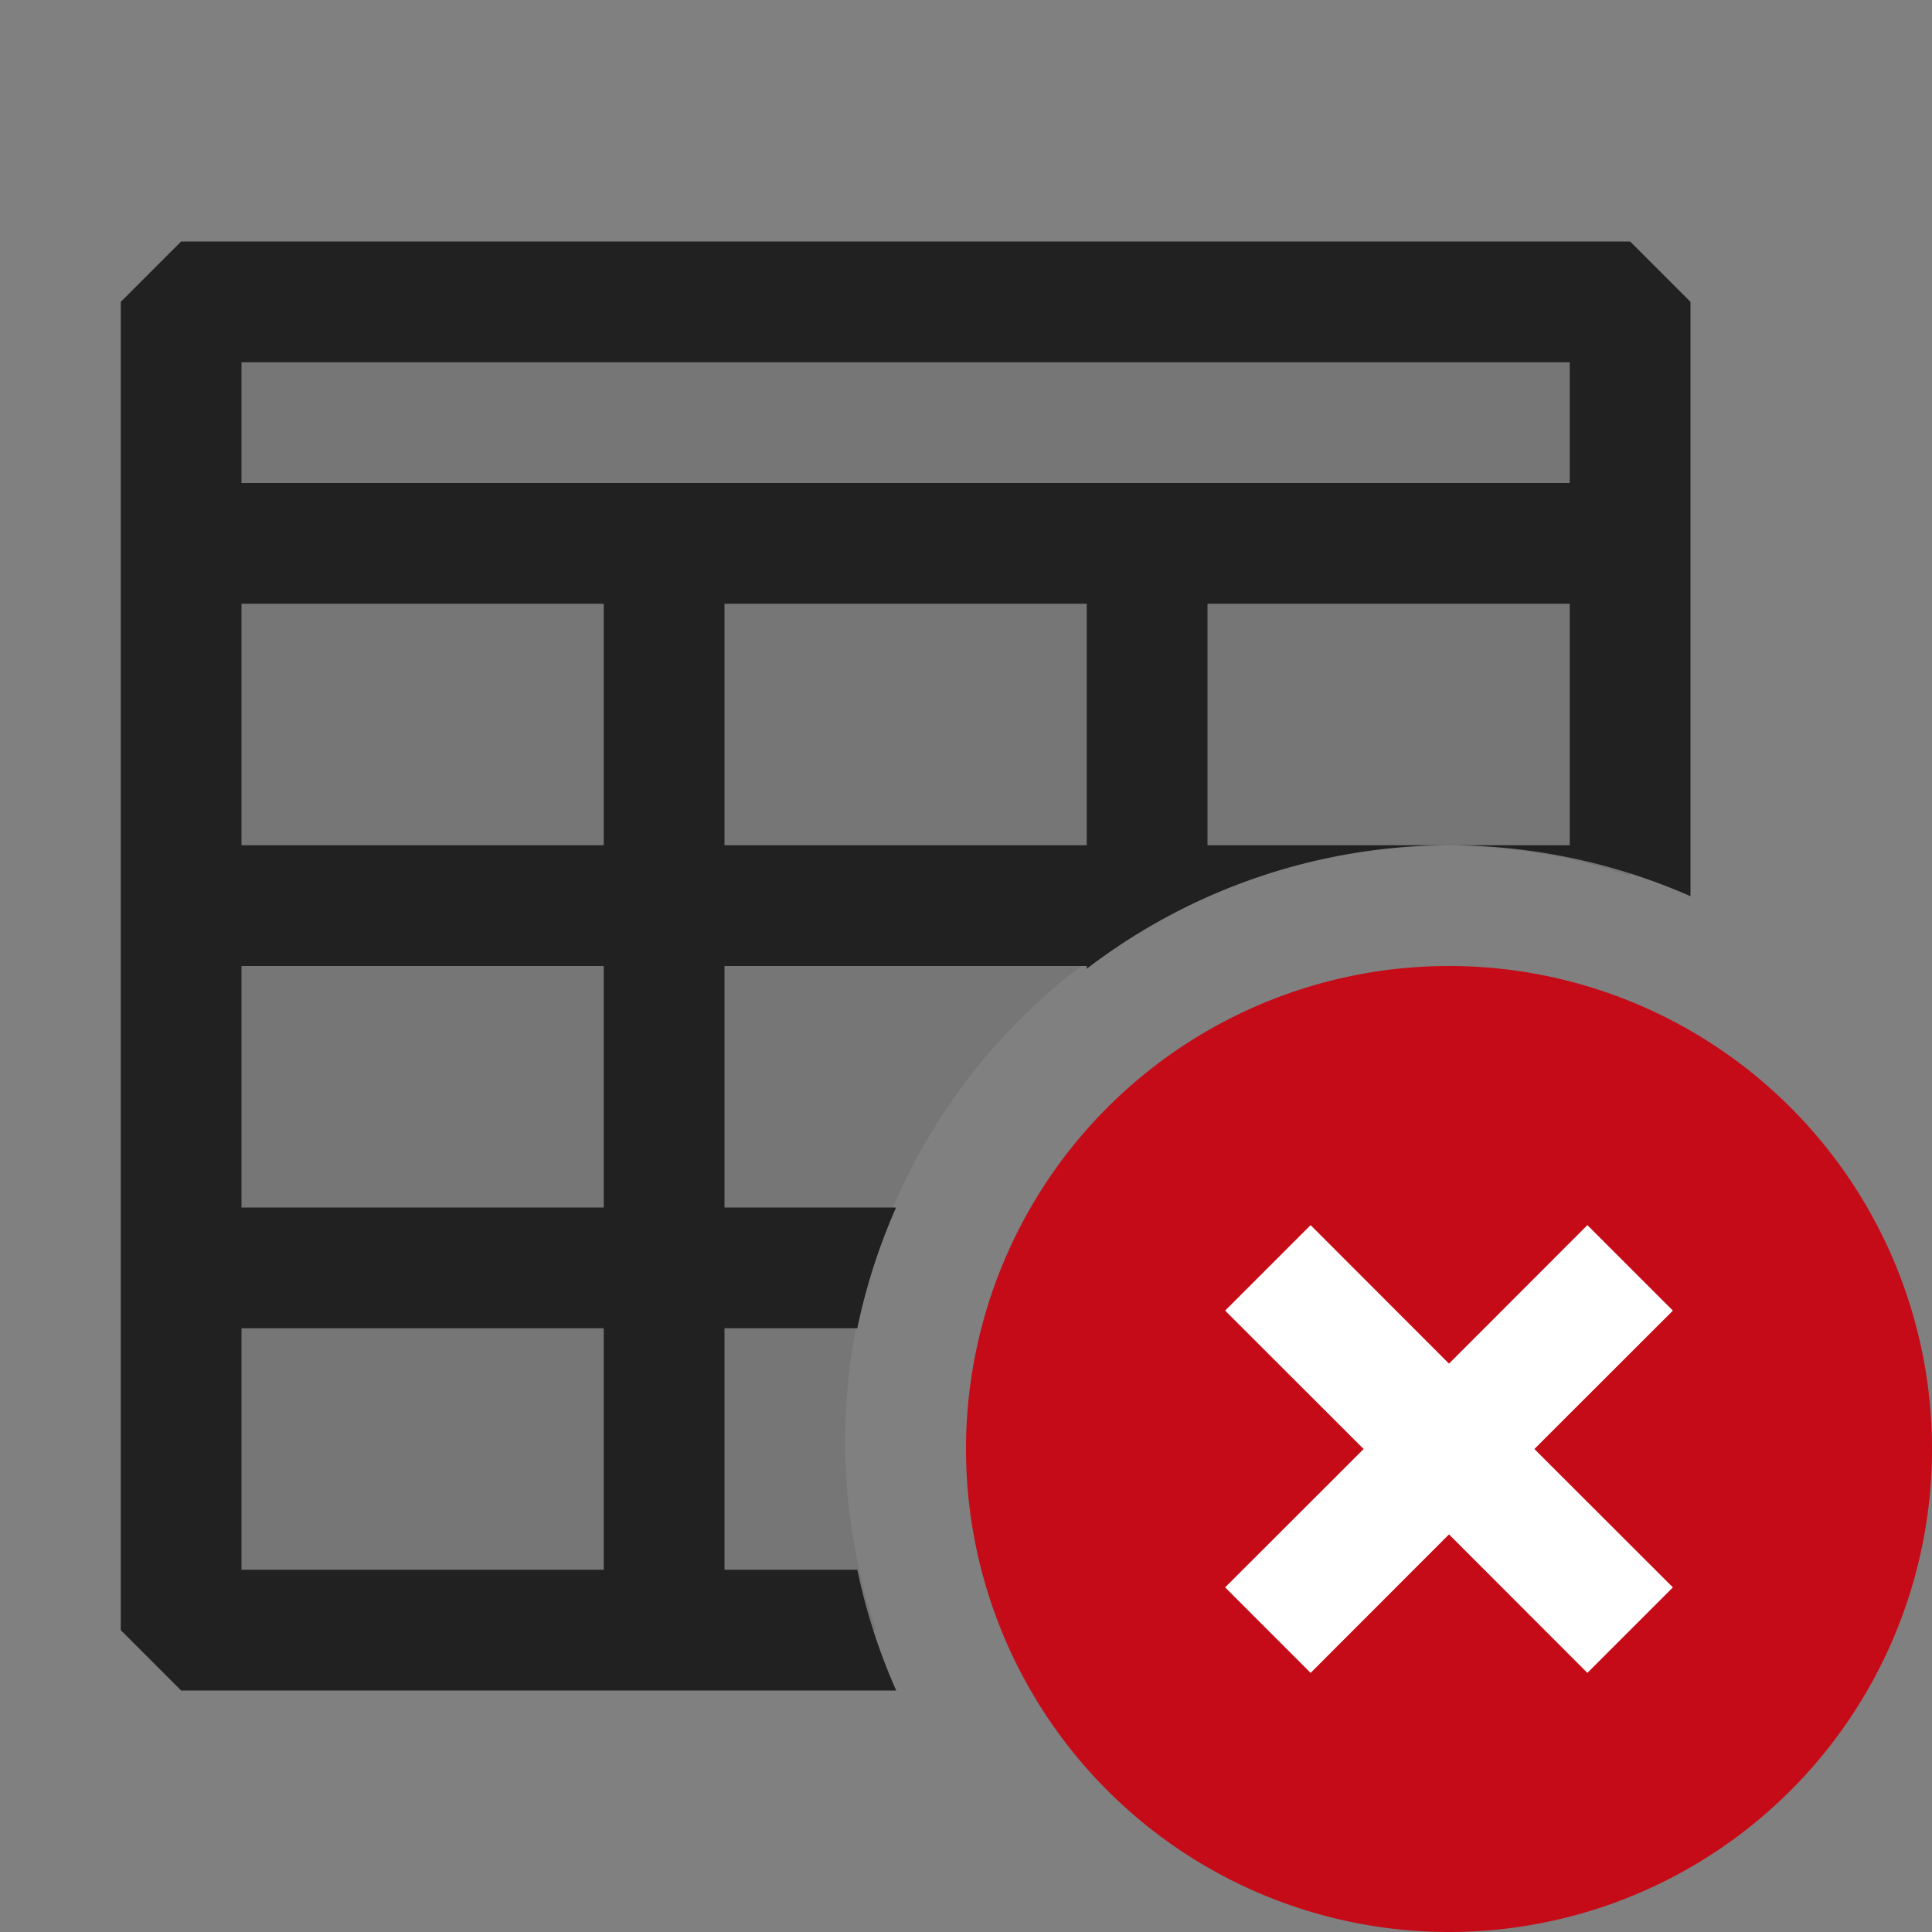 <svg xmlns="http://www.w3.org/2000/svg" viewBox="0 0 16 16">
  <rect x="0" y="0" width="16" height="16" fill="#808080" stroke="none"/>
  <defs>
    <style>.canvas{fill: none; opacity: 0;}.light-defaultgrey-10{fill: #212121; opacity: 0.1;}.light-defaultgrey{fill: #212121; opacity: 1;}.light-red{fill: #c50b17; opacity: 1;}.white{fill: #ffffff; opacity: 1;}</style>
  </defs>
  <title>IconLightTableError</title>
  <g id="canvas" class="canvas">
    <path class="canvas" d="M16,16H0V0H16Z" />
  </g>
  <g id="level-1">
    <path class="light-defaultgrey-10" d="M7.254,13.5H1.5V2.5h12V7.254A4.936,4.936,0,0,0,7.254,13.5Z" />
    <path class="light-defaultgrey" d="M7.1,13H6V11H7.1a4.968,4.968,0,0,1,.321-1H6V8H9v.023A4.956,4.956,0,0,1,12,7H10V5h3V7H12a4.979,4.979,0,0,1,2,.422V2.5L13.5,2H1.5L1,2.5v11l.5.5H7.422A4.968,4.968,0,0,1,7.1,13ZM9,7H6V5H9ZM5,13H2V11H5Zm0-3H2V8H5ZM5,7H2V5H5ZM2,4V3H13V4H2Z" />
    <path class="light-red" d="M12,8a4,4,0,1,0,4,4A4,4,0,0,0,12,8Z" />
    <path class="white" d="M12.707,12l1.147,1.146-.708.708L12,12.707l-1.146,1.147-.708-.708L11.293,12l-1.147-1.146.708-.708L12,11.293l1.146-1.147.708.708Z" />
  </g>
</svg>
